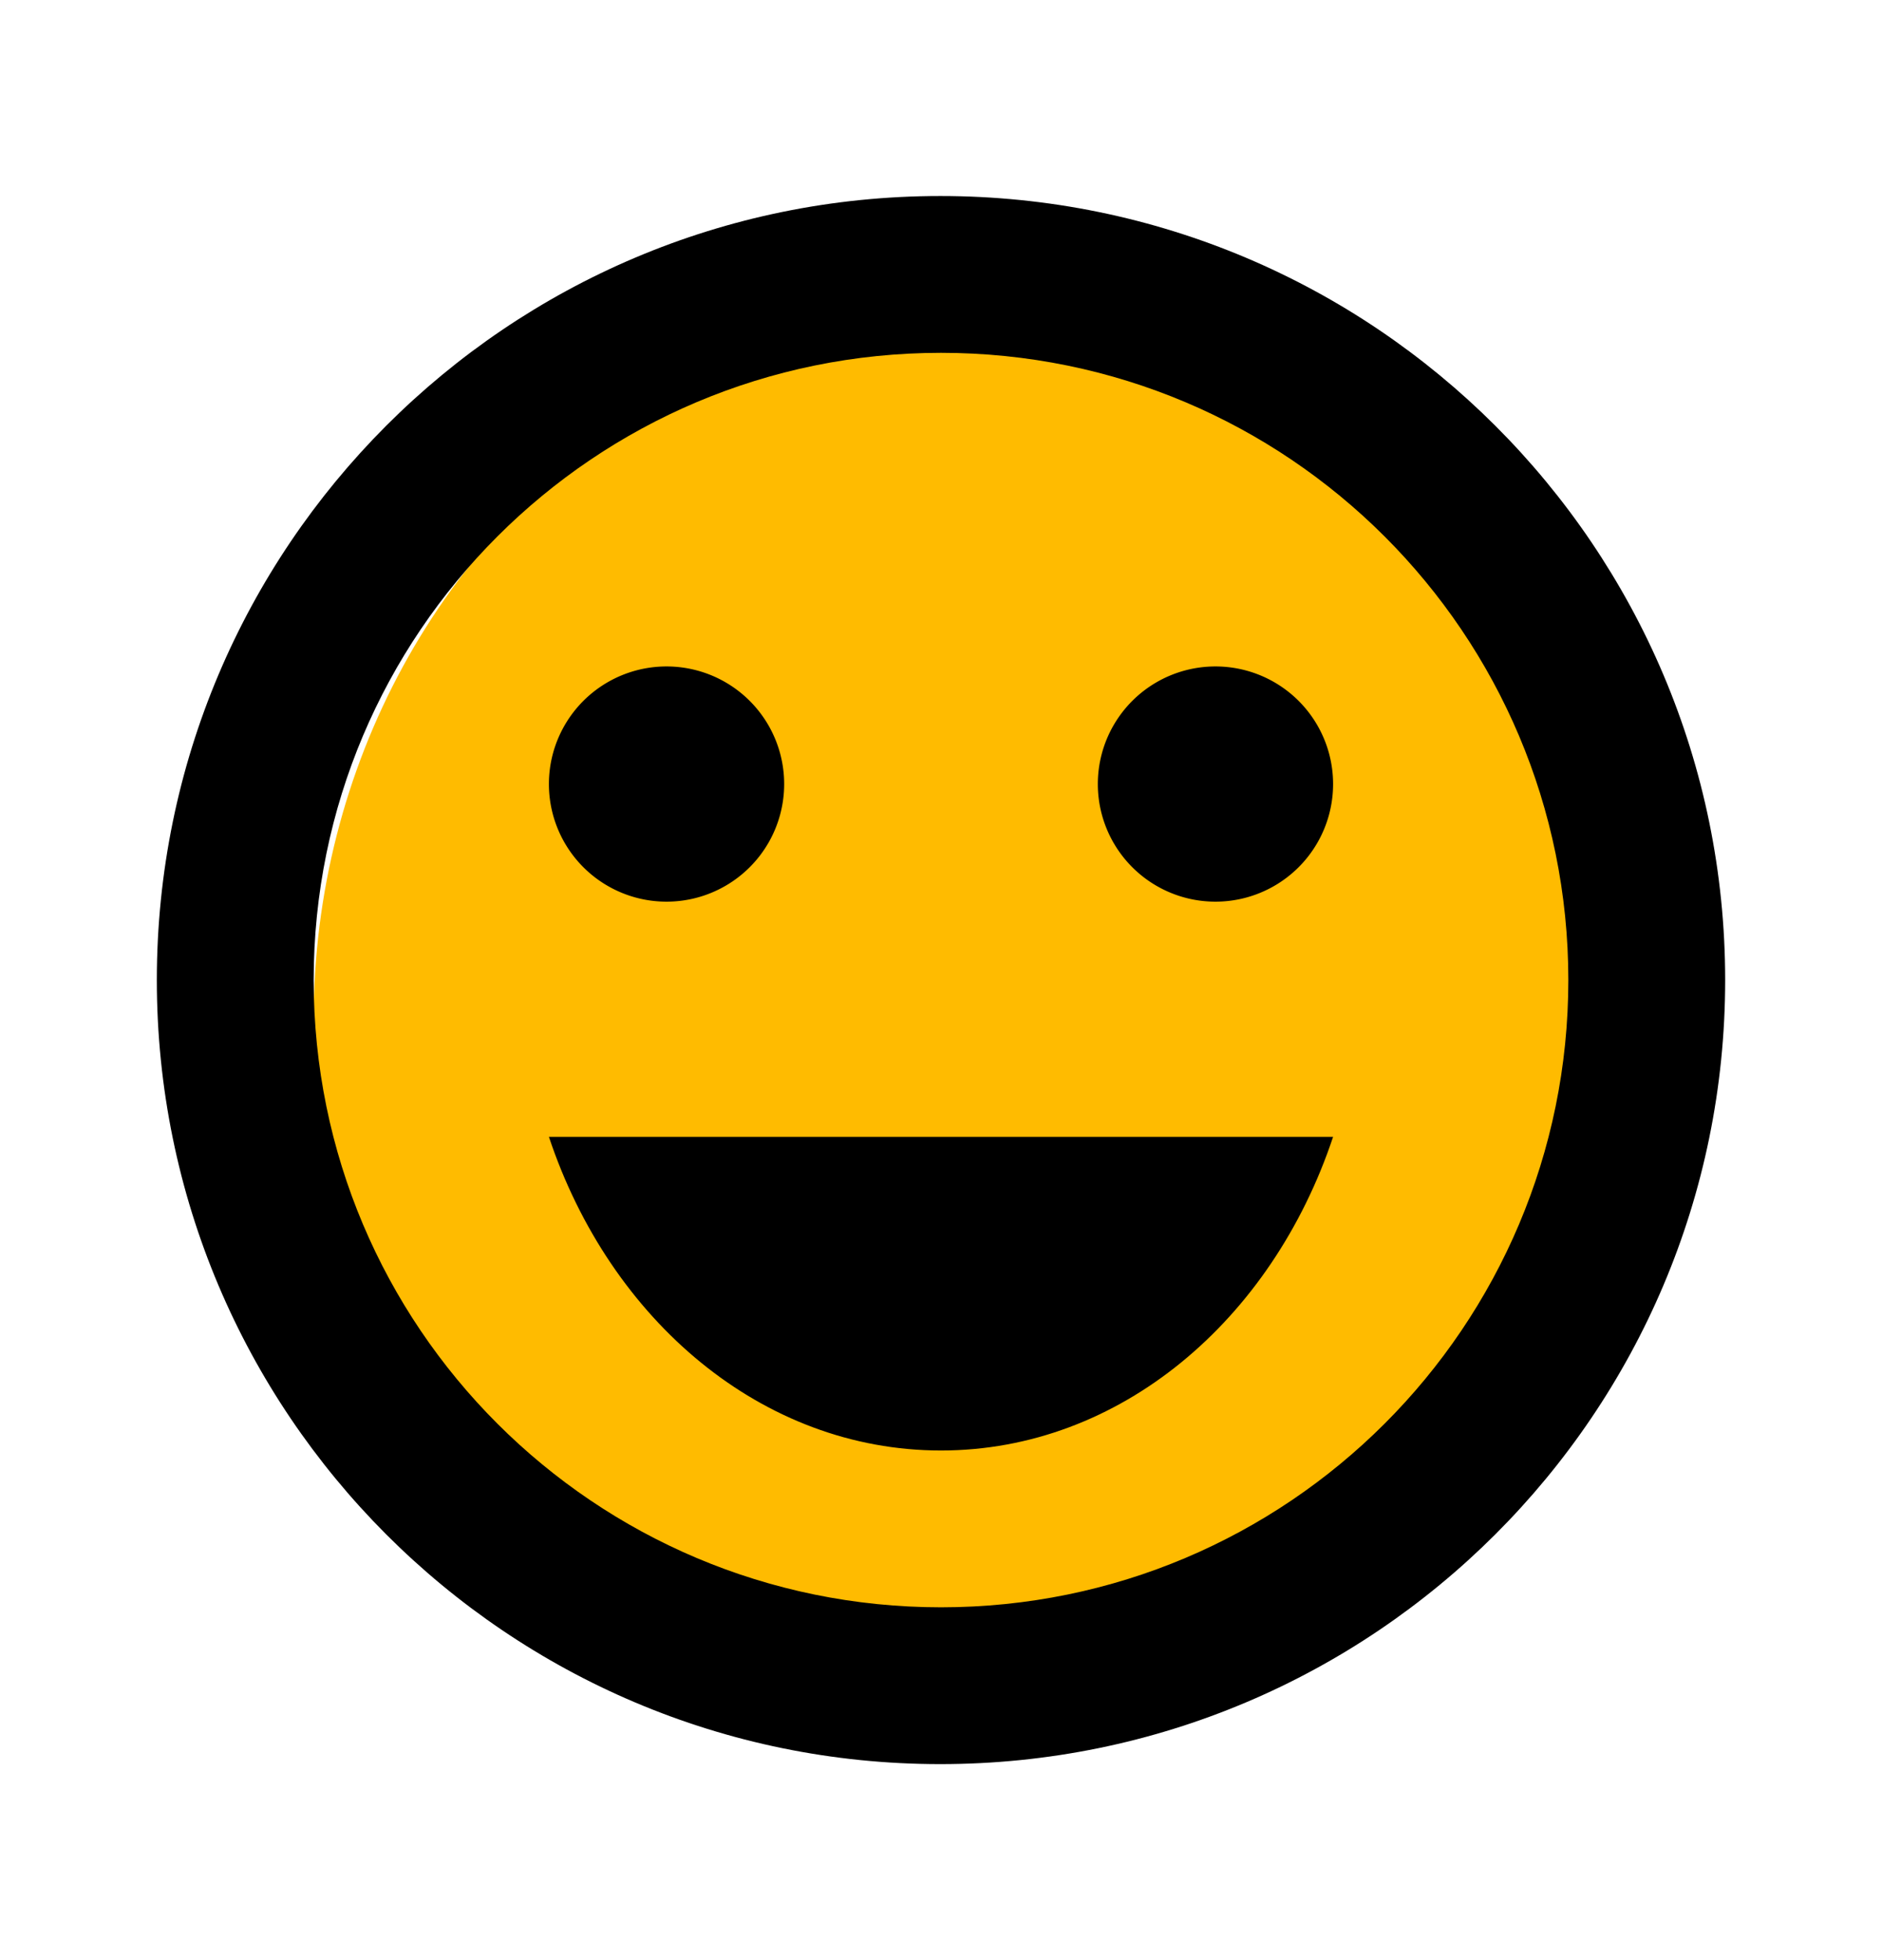 <svg width="24" height="25" fill="none" xmlns="http://www.w3.org/2000/svg"><ellipse cx="12.5" cy="13" rx="8.5" ry="9" fill="#FB0"/><path d="M15.5 11.5a1.5 1.5 0 1 0 0-3 1.5 1.5 0 0 0 0 3ZM8.5 11.5a1.5 1.5 0 1 0 0-3 1.5 1.5 0 0 0 0 3Z" fill="#000"/><path d="M11.99 2.5C6.47 2.5 2 6.98 2 12.5s4.47 10 9.99 10c5.53 0 10.01-4.48 10.01-10s-4.48-10-10.01-10Zm.01 18c-4.42 0-8-3.58-8-8s3.58-8 8-8 8 3.58 8 8-3.58 8-8 8Zm-5-6c.78 2.34 2.72 4 5 4s4.22-1.66 5-4H7Z" fill="#000"/></svg>